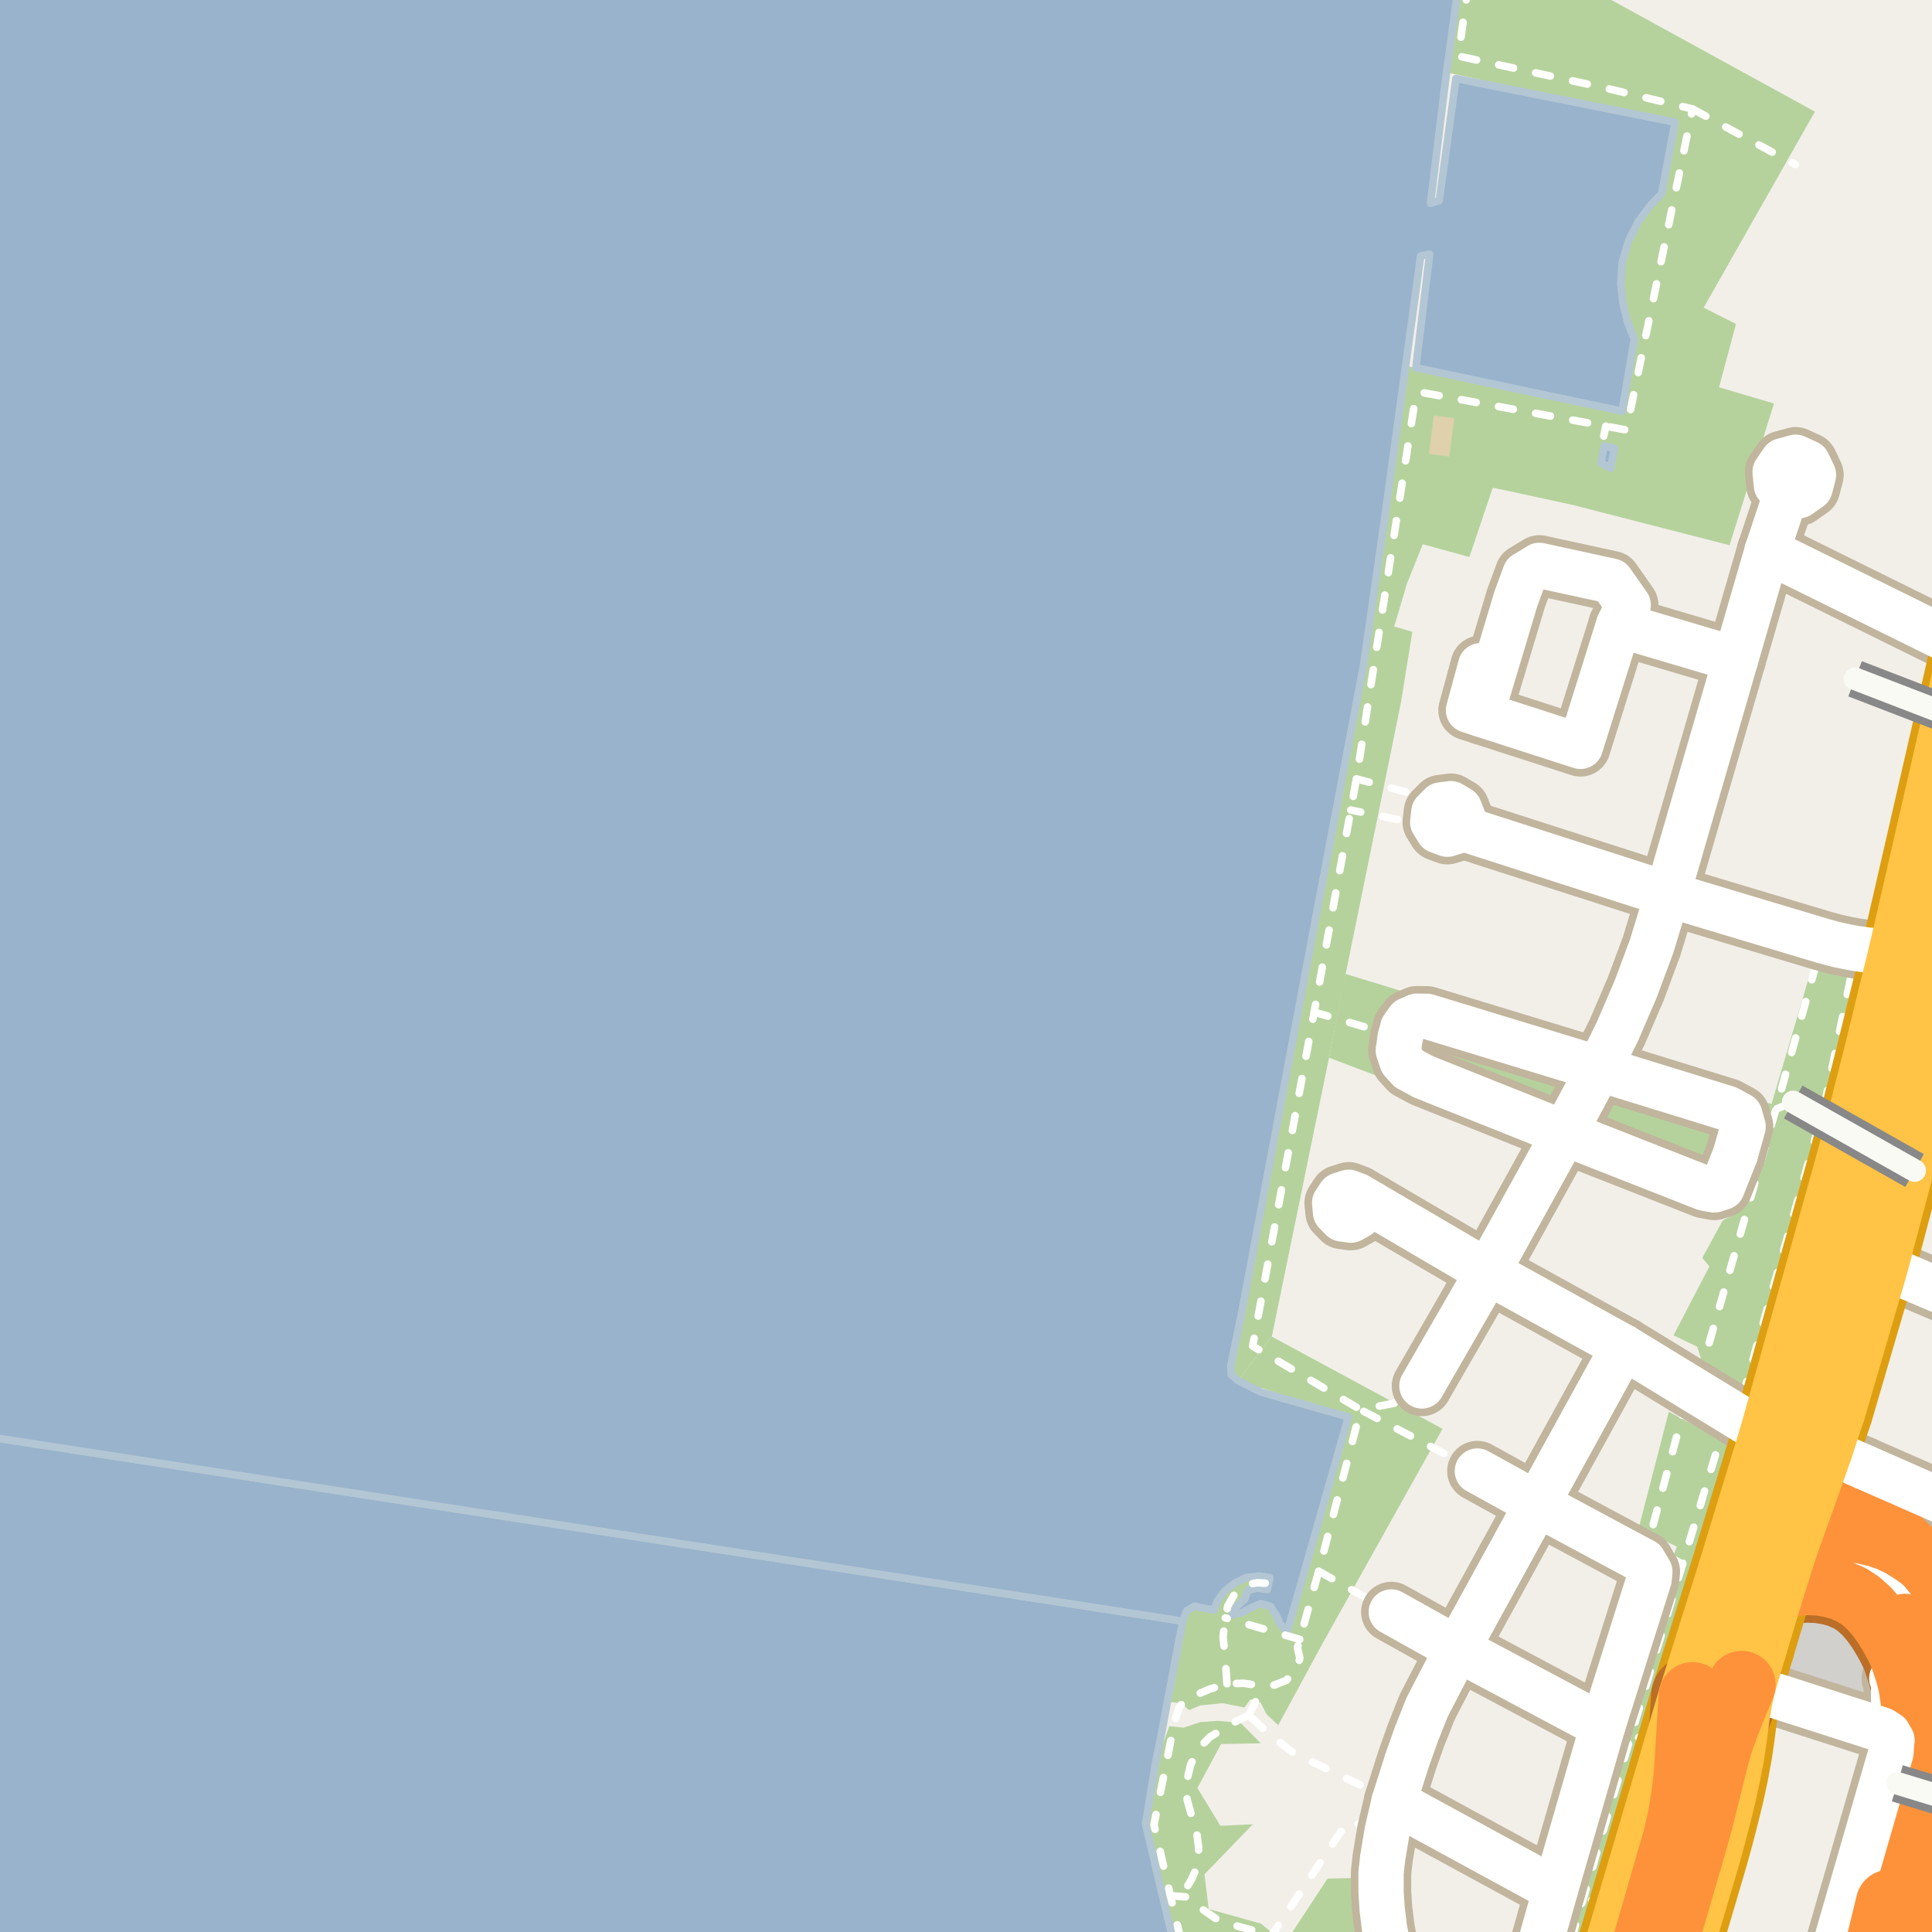 <?xml version="1.0" encoding="UTF-8"?>
<svg xmlns="http://www.w3.org/2000/svg" xmlns:xlink="http://www.w3.org/1999/xlink" width="256pt" height="256pt" viewBox="0 0 256 256" version="1.1">
<g id="surface2">
<rect x="0" y="0" width="256" height="256" style="fill:rgb(60%,70.196%,80%);fill-opacity:1;stroke:none;"/>
<path style=" stroke:none;fill-rule:evenodd;fill:rgb(94.902%,93.725%,91.373%);fill-opacity:1;" d="M 156.93 213.965 L 157.234 213.422 L 157.695 213.004 L 158.305 212.836 L 158.91 212.844 L 160.867 213.344 L 161.285 212.145 L 161.758 211.355 L 162.301 210.797 L 162.953 210.199 L 163.668 209.727 L 164.309 209.34 L 165.105 209.039 L 165.945 208.891 L 166.824 208.832 L 168.258 209.055 L 167.93 210.629 L 167.172 210.473 L 166.598 210.426 L 165.953 210.504 L 165.32 210.707 L 165.629 211.566 L 164.93 211.914 L 164.309 212.348 L 163.812 212.906 L 163.438 213.438 L 163.281 213.988 L 164.191 214.266 L 164.629 213.641 L 165.289 213.102 L 166.047 212.91 L 167.016 212.496 L 167.902 212.441 L 168.375 212.863 L 168.82 213.379 L 169.125 214.07 L 169.469 214.652 L 169.629 215.238 L 169.492 215.883 L 170.562 216.207 L 178.668 187.762 L 167.027 184.445 L 167.168 183.91 L 164.02 182.93 L 163.473 182.609 L 163.145 182.145 L 163.043 181.582 L 163.094 180.938 L 164.465 174.285 L 173.621 125.445 L 175.465 115.703 L 177.207 106.512 L 180.688 88.074 L 183.344 69.586 L 186.25 48.492 L 188.25 33.891 L 188.551 33.492 L 189.027 33.395 L 189.441 33.68 L 189.562 34.059 L 187.605 48.723 L 201.316 51.621 L 214.93 54.477 L 216.555 44.914 L 216.148 44.508 L 215.645 42.648 L 215.051 40.211 L 214.77 37.66 L 214.93 34.844 L 215.746 32.023 L 217.043 29.41 L 218.605 27.305 L 220.184 25.633 L 221.945 16.195 L 192.922 10.406 L 190.707 26.574 L 190.426 26.988 L 189.945 27.07 L 189.547 26.934 L 189.305 26.398 L 191.598 10.188 L 191.617 9.57 L 193.531 -4 L 259 -4 L 259 259 L 155.918 259 L 154.766 254.281 L 152.594 245.098 L 151.793 241.664 L 153.059 233.918 L 154.113 228.645 L 154.684 225.484 L 156.715 214.805 Z M 156.93 213.965 "/>
<path style=" stroke:none;fill-rule:evenodd;fill:rgb(94.902%,93.725%,91.373%);fill-opacity:1;" d="M 259 -4 L -4 -4 L -4 259 L -4 -4 Z M 259 -4 "/>
<path style=" stroke:none;fill-rule:evenodd;fill:rgb(70.98%,82.353%,61.176%);fill-opacity:1;" d="M 163.145 182.145 L 164.023 182.93 L 168.523 177.109 L 176.105 140.152 L 178.172 129.723 L 185.633 93.098 L 187.141 83.719 L 185.941 83.363 L 184.73 83.016 L 185.309 81.117 L 185.871 79.219 L 186.43 77.324 L 188.523 72.113 L 194.699 73.805 L 197.793 64.641 L 199.699 65.016 L 208.441 66.922 L 229.172 72.242 L 229.887 69.965 L 235.062 53.473 L 227.785 51.312 L 230.027 42.926 L 225.746 40.766 L 236.828 21.242 L 240.484 14.793 L 211.152 -1.297 L 206.242 -4 L 193.527 -4 L 191.617 9.57 L 221.949 16.195 L 220.184 25.633 L 218.605 27.305 L 217.043 29.41 L 215.746 32.023 L 214.93 34.844 L 214.77 37.66 L 215.051 40.211 L 215.648 42.648 L 216.148 44.508 L 214.93 54.477 L 201.32 51.621 L 187.605 48.723 L 186.25 48.492 L 183.348 69.586 L 180.688 88.074 L 177.207 106.512 L 175.465 115.703 L 173.621 125.445 L 164.465 174.285 L 163.094 180.938 L 163.043 181.582 Z M 163.145 182.145 "/>
<path style=" stroke:none;fill-rule:evenodd;fill:rgb(70.98%,82.353%,61.176%);fill-opacity:1;" d="M 152.594 245.098 L 154.766 254.281 L 156.16 260 L 181.902 260 L 181.039 255.52 L 181.086 248.816 L 175.906 248.922 L 170.262 257.512 L 167.082 254.891 L 160.16 252.957 L 159.598 248.359 L 166 241.727 L 161.715 241.926 L 158.66 236.93 L 161.801 231.094 L 167.066 230.996 L 164.383 228.293 L 161.332 228.02 L 159.043 228.188 L 156.836 228.922 L 154.938 228.723 L 153.059 233.918 L 151.793 241.664 Z M 152.594 245.098 "/>
<path style=" stroke:none;fill-rule:evenodd;fill:rgb(70.98%,82.353%,61.176%);fill-opacity:1;" d="M 176.105 140.152 L 230.211 160.66 L 234.738 146.289 L 178.258 129.043 Z M 176.105 140.152 "/>
<path style=" stroke:none;fill-rule:evenodd;fill:rgb(70.98%,82.353%,61.176%);fill-opacity:1;" d="M 212.488 260 L 225.668 212.707 L 228.793 206.52 L 232.754 193.246 L 221.129 187.059 L 217.129 202.5 L 222.191 204.938 L 214.441 226.871 L 204.715 260 Z M 212.488 260 "/>
<path style=" stroke:none;fill-rule:evenodd;fill:rgb(70.98%,82.353%,61.176%);fill-opacity:1;" d="M 221.75 176.938 L 224.875 178.438 L 225.66 180.812 L 227.129 182 L 230.379 183.312 L 230.918 184.969 L 232.988 185.559 L 234.316 186.184 L 244.293 150.957 L 246.941 141.121 L 248.945 129.465 L 240.293 127.457 L 234.738 146.289 L 230.211 160.66 L 228.254 161.746 L 225.566 166.684 L 226.504 167.809 Z M 221.75 176.938 "/>
<path style=" stroke:none;fill-rule:evenodd;fill:rgb(70.98%,82.353%,61.176%);fill-opacity:1;" d="M 154.684 225.484 L 156.512 225.688 L 157.543 226.605 L 159.043 225.98 L 161.984 225.68 L 164.898 226.25 L 165.691 225.164 L 167.055 225.629 L 167.805 227.129 L 169.371 228.598 L 175.266 217.73 L 191.137 189.324 L 168.523 177.109 L 164.023 182.93 L 167.168 183.91 L 178.668 187.762 L 170.562 216.207 L 169.492 215.883 L 169.469 214.652 L 168.82 213.379 L 167.902 212.441 L 166.625 212.688 L 165.289 213.105 L 164.191 214.266 L 163.438 213.438 L 164.309 212.348 L 165.629 211.566 L 165.953 210.504 L 167.172 210.473 L 168.258 209.055 L 166.824 208.832 L 165.109 209.039 L 163.668 209.727 L 162.301 210.797 L 161.285 212.145 L 160.867 213.344 L 158.91 212.844 L 157.695 213.004 L 156.93 213.965 L 156.715 214.805 Z M 154.684 225.484 "/>
<path style=" stroke:none;fill-rule:evenodd;fill:rgb(81.961%,81.569%,80.392%);fill-opacity:1;" d="M 236.051 222.051 L 246.656 225.41 L 249.023 226.16 L 249.531 224.543 L 250.891 220.258 L 253.387 211.707 L 256.125 202.66 L 257.645 197.629 L 250.789 194.441 L 247.559 192.938 L 241.926 212.203 L 240.516 212.172 L 239.254 212.629 L 237.789 216.559 Z M 236.051 222.051 "/>
<path style="fill:none;stroke-width:1;stroke-linecap:round;stroke-linejoin:round;stroke:rgb(81.961%,81.961%,81.961%);stroke-opacity:1;stroke-miterlimit:10;" d="M 236.051 222.051 L 246.656 225.41 L 249.023 226.16 L 249.531 224.543 L 250.891 220.258 L 253.387 211.707 L 256.125 202.66 L 257.645 197.629 L 250.789 194.441 L 247.559 192.938 L 241.926 212.203 L 240.516 212.172 L 239.254 212.629 L 237.789 216.559 L 236.051 222.051 "/>
<path style=" stroke:none;fill-rule:evenodd;fill:rgb(87.059%,81.961%,67.059%);fill-opacity:1;" d="M 189.328 60.145 L 192.039 60.496 L 192.695 55.41 L 189.988 55.059 Z M 189.328 60.145 "/>
<path style=" stroke:none;fill-rule:evenodd;fill:rgb(60%,70.196%,80%);fill-opacity:1;" d="M -4 259 L 155.918 259 L 154.766 254.281 L 152.594 245.098 L 151.793 241.664 L 153.059 233.918 L 154.113 228.645 L 154.684 225.484 L 156.715 214.805 L -4 190 Z M -4 259 "/>
<path style="fill:none;stroke-width:1;stroke-linecap:round;stroke-linejoin:round;stroke:rgb(70.196%,77.647%,83.137%);stroke-opacity:1;stroke-miterlimit:10;" d="M -4 259 L 155.918 259 L 154.766 254.281 L 152.594 245.098 L 151.793 241.664 L 153.059 233.918 L 154.113 228.645 L 154.684 225.484 L 156.715 214.805 L -4 190 L -4 259 "/>
<path style=" stroke:none;fill-rule:evenodd;fill:rgb(60%,70.196%,80%);fill-opacity:1;" d="M -4 -4 L -4 190 L 156.715 214.805 L 157.234 213.422 L 158.305 212.836 L 160.867 213.344 L 161.285 212.145 L 162.301 210.797 L 163.668 209.727 L 165.109 209.039 L 166.824 208.832 L 168.258 209.055 L 167.93 210.629 L 166.598 210.426 L 165.32 210.711 L 164.93 211.914 L 163.812 212.906 L 163.281 213.988 L 164.629 213.641 L 166.047 212.91 L 167.016 212.496 L 168.375 212.863 L 169.125 214.07 L 169.629 215.238 L 170.562 216.207 L 178.668 187.762 L 167.027 184.445 L 164.023 182.93 L 163.145 182.145 L 163.094 180.938 L 164.465 174.285 L 173.621 125.445 L 175.465 115.703 L 177.207 106.512 L 180.688 88.074 L 183.348 69.586 L 186.25 48.492 L 188.25 33.891 L 189.441 33.68 L 187.605 48.723 L 201.32 51.621 L 214.93 54.477 L 216.555 44.914 L 215.648 42.648 L 215.051 40.211 L 214.77 37.66 L 214.93 34.844 L 215.746 32.023 L 217.043 29.41 L 218.605 27.305 L 220.184 25.633 L 221.949 16.195 L 192.922 10.406 L 190.707 26.574 L 189.547 26.934 L 191.598 10.188 L 193.531 -4 L 259 -4 Z M -4 -4 "/>
<path style="fill:none;stroke-width:1;stroke-linecap:round;stroke-linejoin:round;stroke:rgb(70.196%,77.647%,83.137%);stroke-opacity:1;stroke-miterlimit:10;" d="M -4 -4 L -4 190 L 156.715 214.805 L 157.234 213.422 L 158.305 212.836 L 160.867 213.344 L 161.285 212.145 L 162.301 210.797 L 163.668 209.727 L 165.109 209.039 L 166.824 208.832 L 168.258 209.055 L 167.93 210.629 L 166.598 210.426 L 165.32 210.711 L 164.93 211.914 L 163.812 212.906 L 163.281 213.988 L 164.629 213.641 L 166.047 212.91 L 167.016 212.496 L 168.375 212.863 L 169.125 214.07 L 169.629 215.238 L 170.562 216.207 L 178.668 187.762 L 167.027 184.445 L 164.023 182.93 L 163.145 182.145 L 163.094 180.938 L 164.465 174.285 L 173.621 125.445 L 175.465 115.703 L 177.207 106.512 L 180.688 88.074 L 183.348 69.586 L 186.25 48.492 L 188.25 33.891 L 189.441 33.68 L 187.605 48.723 L 201.32 51.621 L 214.93 54.477 L 216.555 44.914 L 215.648 42.648 L 215.051 40.211 L 214.77 37.66 L 214.93 34.844 L 215.746 32.023 L 217.043 29.41 L 218.605 27.305 L 220.184 25.633 L 221.949 16.195 L 192.922 10.406 L 190.707 26.574 L 189.547 26.934 L 191.598 10.188 L 193.531 -4 L 259 -4 L -4 -4 "/>
<path style=" stroke:none;fill-rule:evenodd;fill:rgb(60%,70.196%,80%);fill-opacity:1;" d="M 212.137 61.32 L 213.422 62.027 L 213.918 59.41 L 212.57 59.117 Z M 212.137 61.32 "/>
<path style="fill:none;stroke-width:1;stroke-linecap:round;stroke-linejoin:round;stroke:rgb(70.196%,77.647%,83.137%);stroke-opacity:1;stroke-miterlimit:10;" d="M 212.137 61.32 L 213.422 62.027 L 213.918 59.41 L 212.57 59.117 L 212.137 61.32 "/>
<path style="fill:none;stroke-width:6;stroke-linecap:round;stroke-linejoin:round;stroke:rgb(60%,70.196%,80%);stroke-opacity:1;stroke-miterlimit:10;" d="M 25.66 -7 L -7 192.82 "/>
<path style="fill:none;stroke-width:8;stroke-linecap:round;stroke-linejoin:round;stroke:rgb(99.216%,57.255%,22.745%);stroke-opacity:0.4;stroke-miterlimit:10;" d="M 243.055 173.996 L 239.375 186.156 L 238.902 188.125 L 238.52 190.254 L 238.312 192.297 L 238.262 194.219 L 238.352 196.156 L 238.617 198.152 L 239.109 200.227 L 239.734 201.891 L 240.871 203.84 L 242.121 205.309 L 243.652 206.805 L 247.562 209.824 L 248.957 210.926 L 250.176 212.078 L 251.402 213.578 L 252.449 215.18 "/>
<path style="fill:none;stroke-width:1;stroke-linecap:round;stroke-linejoin:round;stroke:rgb(100%,100%,100%);stroke-opacity:1;stroke-dasharray:2,3;stroke-miterlimit:10;" d="M 251.75 230.703 L 250.684 230.582 "/>
<path style="fill:none;stroke-width:1;stroke-linecap:round;stroke-linejoin:round;stroke:rgb(100%,100%,100%);stroke-opacity:1;stroke-dasharray:2,3;stroke-miterlimit:10;" d="M 212.508 57.785 L 212.777 56.473 "/>
<path style="fill:none;stroke-width:1;stroke-linecap:round;stroke-linejoin:round;stroke:rgb(100%,100%,100%);stroke-opacity:1;stroke-dasharray:2,3;stroke-miterlimit:10;" d="M 249.551 235.699 L 250.938 236.148 L 251.41 236.301 "/>
<path style="fill:none;stroke-width:1;stroke-linecap:round;stroke-linejoin:round;stroke:rgb(100%,100%,100%);stroke-opacity:1;stroke-dasharray:2,3;stroke-miterlimit:10;" d="M 165.465 227.277 L 167.395 223.402 "/>
<path style="fill:none;stroke-width:1;stroke-linecap:round;stroke-linejoin:round;stroke:rgb(100%,100%,100%);stroke-opacity:1;stroke-dasharray:2,3;stroke-miterlimit:10;" d="M 228.148 189.98 L 229.844 187.469 L 230.918 184.969 "/>
<path style="fill:none;stroke-width:1;stroke-linecap:round;stroke-linejoin:round;stroke:rgb(100%,100%,100%);stroke-opacity:1;stroke-dasharray:2,3;stroke-miterlimit:10;" d="M 212.367 228.727 L 216.129 229.926 L 219.289 230.875 "/>
<path style="fill:none;stroke-width:1;stroke-linecap:round;stroke-linejoin:round;stroke:rgb(100%,100%,100%);stroke-opacity:1;stroke-dasharray:2,3;stroke-miterlimit:10;" d="M 230.543 147.758 L 235.316 146.973 L 237.609 146.02 "/>
<path style="fill:none;stroke-width:1;stroke-linecap:round;stroke-linejoin:round;stroke:rgb(100%,100%,100%);stroke-opacity:1;stroke-dasharray:2,3;stroke-miterlimit:10;" d="M 206.105 250.398 L 209.82 251.492 L 213.176 252.398 "/>
<path style="fill:none;stroke-width:1;stroke-linecap:round;stroke-linejoin:round;stroke:rgb(100%,100%,100%);stroke-opacity:1;stroke-dasharray:2,3;stroke-miterlimit:10;" d="M 172.223 217.223 L 162.359 214.383 "/>
<path style="fill:none;stroke-width:1;stroke-linecap:round;stroke-linejoin:round;stroke:rgb(100%,100%,100%);stroke-opacity:1;stroke-dasharray:2,3;stroke-miterlimit:10;" d="M 174.73 208.195 L 183.504 213.117 L 184.352 213.594 "/>
<path style="fill:none;stroke-width:1;stroke-linecap:round;stroke-linejoin:round;stroke:rgb(100%,100%,100%);stroke-opacity:1;stroke-dasharray:2,3;stroke-miterlimit:10;" d="M 190.102 109.578 L 178.984 107.336 "/>
<path style="fill:none;stroke-width:1;stroke-linecap:round;stroke-linejoin:round;stroke:rgb(100%,100%,100%);stroke-opacity:1;stroke-dasharray:2,3;stroke-miterlimit:10;" d="M 190.934 106.66 L 188.359 105.488 L 179.73 103.199 "/>
<path style="fill:none;stroke-width:1;stroke-linecap:round;stroke-linejoin:round;stroke:rgb(100%,100%,100%);stroke-opacity:1;stroke-dasharray:2,3;stroke-miterlimit:10;" d="M 185.543 137.449 L 174.133 134.113 "/>
<path style="fill:none;stroke-width:1;stroke-linecap:round;stroke-linejoin:round;stroke:rgb(100%,100%,100%);stroke-opacity:1;stroke-dasharray:2,3;stroke-miterlimit:10;" d="M 237.949 212.469 L 234.754 222.34 L 234.113 224.32 "/>
<path style="fill:none;stroke-width:1;stroke-linecap:round;stroke-linejoin:round;stroke:rgb(100%,100%,100%);stroke-opacity:1;stroke-dasharray:2,3;stroke-miterlimit:10;" d="M 187.059 242.867 L 183.809 242.617 L 181.199 241.996 L 182.008 237.375 L 182.414 235.145 "/>
<path style="fill:none;stroke-width:1;stroke-linecap:round;stroke-linejoin:round;stroke:rgb(100%,100%,100%);stroke-opacity:1;stroke-dasharray:2,3;stroke-miterlimit:10;" d="M 224.273 14.441 L 236.828 21.242 L 237.898 21.789 "/>
<path style="fill:none;stroke-width:1;stroke-linecap:round;stroke-linejoin:round;stroke:rgb(100%,100%,100%);stroke-opacity:1;stroke-dasharray:2,3;stroke-miterlimit:10;" d="M 162.578 223.102 L 162.336 219.508 L 162.062 216.891 L 162.359 214.383 L 162.688 212.793 L 163.555 211.293 L 164.41 210.484 L 165.582 209.914 L 166.582 209.719 L 167.656 209.781 "/>
<path style="fill:none;stroke-width:1;stroke-linecap:round;stroke-linejoin:round;stroke:rgb(100%,100%,100%);stroke-opacity:1;stroke-dasharray:2,3;stroke-miterlimit:10;" d="M 234.754 222.34 L 250.91 227.105 L 251.391 227.246 "/>
<path style="fill:none;stroke-width:1;stroke-linecap:round;stroke-linejoin:round;stroke:rgb(100%,100%,100%);stroke-opacity:1;stroke-dasharray:2,3;stroke-miterlimit:10;" d="M 194.707 221.566 L 190.293 230.809 L 188.375 236.391 L 187.922 237.715 L 187.426 240.227 "/>
<path style="fill:none;stroke-width:1;stroke-linecap:round;stroke-linejoin:round;stroke:rgb(100%,100%,100%);stroke-opacity:1;stroke-dasharray:2,3;stroke-miterlimit:10;" d="M 217.773 206.855 L 218.363 204.637 L 222.992 187.23 "/>
<path style="fill:none;stroke-width:1;stroke-linecap:round;stroke-linejoin:round;stroke:rgb(100%,100%,100%);stroke-opacity:1;stroke-dasharray:2,3;stroke-miterlimit:10;" d="M 222.941 207.289 L 218.363 204.637 L 206.82 198.789 L 204.559 197.641 "/>
<path style="fill:none;stroke-width:1;stroke-linecap:round;stroke-linejoin:round;stroke:rgb(100%,100%,100%);stroke-opacity:1;stroke-dasharray:2,3;stroke-miterlimit:10;" d="M 184.723 238.684 L 182.008 237.375 L 171.371 232.246 L 168.672 230.184 L 165.465 227.277 "/>
<path style="fill:none;stroke-width:1;stroke-linecap:round;stroke-linejoin:round;stroke:rgb(100%,100%,100%);stroke-opacity:1;stroke-dasharray:2,3;stroke-miterlimit:10;" d="M 222.992 187.23 L 228.148 189.98 L 231.352 191.484 L 234.012 193.355 L 239.117 197.309 L 243.609 200.785 "/>
<path style="fill:none;stroke-width:1;stroke-linecap:round;stroke-linejoin:round;stroke:rgb(100%,100%,100%);stroke-opacity:1;stroke-dasharray:2,3;stroke-miterlimit:10;" d="M 195.758 194.918 L 180.289 186.793 L 184.93 185.898 L 188.414 183.648 "/>
<path style="fill:none;stroke-width:1;stroke-linecap:round;stroke-linejoin:round;stroke:rgb(100%,100%,100%);stroke-opacity:1;stroke-dasharray:2,3;stroke-miterlimit:10;" d="M 168.27 256.801 L 178.574 241.344 L 181.199 241.996 L 180.355 247.781 "/>
<path style="fill:none;stroke-width:1;stroke-linecap:round;stroke-linejoin:round;stroke:rgb(100%,100%,100%);stroke-opacity:1;stroke-dasharray:2,3;stroke-miterlimit:10;" d="M 165.465 227.277 L 163.527 228.219 L 160.324 230.156 L 159.234 231.273 L 158.52 232.211 L 157.754 233.863 L 157.316 235.723 L 157.184 237.203 L 157.312 238.535 L 157.953 240.781 L 158.582 242.879 L 158.832 244.891 L 158.715 246.871 L 158.348 247.973 L 157.898 249.016 L 157.336 249.945 L 155.086 251.191 "/>
<path style="fill:none;stroke-width:1;stroke-linecap:round;stroke-linejoin:round;stroke:rgb(100%,100%,100%);stroke-opacity:1;stroke-dasharray:2,3;stroke-miterlimit:10;" d="M 155.086 251.191 L 157.43 251.375 L 159.34 253.004 L 161.121 254.23 L 163.219 255.02 L 166.359 255.875 L 167.875 256.5 L 168.531 257 "/>
<path style="fill:none;stroke-width:1;stroke-linecap:round;stroke-linejoin:round;stroke:rgb(100%,100%,100%);stroke-opacity:1;stroke-dasharray:2,3;stroke-miterlimit:10;" d="M 188.375 236.391 L 185.621 235.859 L 182.414 235.145 L 189.891 219.277 L 182.73 214.621 L 183.504 213.117 "/>
<path style="fill:none;stroke-width:1;stroke-linecap:round;stroke-linejoin:round;stroke:rgb(100%,100%,100%);stroke-opacity:1;stroke-dasharray:2,3;stroke-miterlimit:10;" d="M 247.949 168.945 L 257 172.535 "/>
<path style="fill:none;stroke-width:1;stroke-linecap:round;stroke-linejoin:round;stroke:rgb(100%,100%,100%);stroke-opacity:1;stroke-dasharray:2,3;stroke-miterlimit:10;" d="M 202.82 257 L 204.355 251.875 L 187.133 242.32 "/>
<path style="fill:none;stroke-width:1;stroke-linecap:round;stroke-linejoin:round;stroke:rgb(100%,100%,100%);stroke-opacity:1;stroke-dasharray:2,3;stroke-miterlimit:10;" d="M 210.57 230.414 L 194.707 221.566 L 195.215 219.598 L 204.98 202.094 L 205.883 200.473 L 206.82 198.789 "/>
<path style="fill:none;stroke-width:1;stroke-linecap:round;stroke-linejoin:round;stroke:rgb(100%,100%,100%);stroke-opacity:1;stroke-dasharray:2,3;stroke-miterlimit:10;" d="M 246.98 257 L 248.527 249.137 L 251.605 237.453 L 251.969 234.812 L 252.766 228.578 L 252.574 225.016 L 251.355 220.418 L 251.812 219.77 "/>
<path style="fill:none;stroke-width:1;stroke-linecap:round;stroke-linejoin:round;stroke:rgb(100%,100%,100%);stroke-opacity:1;stroke-dasharray:2,3;stroke-miterlimit:10;" d="M 251.391 227.246 L 251.793 230.402 L 250.938 236.148 L 245.242 257 "/>
<path style="fill:none;stroke-width:1;stroke-linecap:round;stroke-linejoin:round;stroke:rgb(100%,100%,100%);stroke-opacity:1;stroke-dasharray:2,3;stroke-miterlimit:10;" d="M 230.918 184.969 L 241.66 146.812 L 246.023 125.691 "/>
<path style="fill:none;stroke-width:1;stroke-linecap:round;stroke-linejoin:round;stroke:rgb(100%,100%,100%);stroke-opacity:1;stroke-dasharray:2,3;stroke-miterlimit:10;" d="M 234.113 224.32 L 229.793 239.656 L 224.625 257 "/>
<path style="fill:none;stroke-width:1;stroke-linecap:round;stroke-linejoin:round;stroke:rgb(100%,100%,100%);stroke-opacity:1;stroke-dasharray:2,3;stroke-miterlimit:10;" d="M 222.992 187.23 L 224.703 184.332 L 225.66 180.812 L 235.316 146.973 L 241.508 124.664 "/>
<path style="fill:none;stroke-width:1;stroke-linecap:round;stroke-linejoin:round;stroke:rgb(100%,100%,100%);stroke-opacity:1;stroke-dasharray:2,3;stroke-miterlimit:10;" d="M 252.301 257 L 252.777 255.574 L 257 243.695 M 257 214.27 L 254.371 210.324 L 251.16 208.441 L 246.535 206.785 L 240.941 205.535 L 238.816 205.535 "/>
<path style="fill:none;stroke-width:1;stroke-linecap:round;stroke-linejoin:round;stroke:rgb(100%,100%,100%);stroke-opacity:1;stroke-dasharray:2,3;stroke-miterlimit:10;" d="M 202.773 200.883 L 204.98 202.094 L 216.668 208.5 L 211.25 228.137 L 210.57 230.414 L 205.293 247.75 L 187.922 237.715 "/>
<path style="fill:none;stroke-width:1;stroke-linecap:round;stroke-linejoin:round;stroke:rgb(100%,100%,100%);stroke-opacity:1;stroke-dasharray:2,3;stroke-miterlimit:10;" d="M 187.426 240.227 L 187.133 242.32 L 186.988 243.383 L 186.465 247.766 L 186.344 250.523 L 186.344 251.961 L 186.418 253.828 L 186.793 256.152 L 187.07 257 "/>
<path style="fill:none;stroke-width:1;stroke-linecap:round;stroke-linejoin:round;stroke:rgb(100%,100%,100%);stroke-opacity:1;stroke-dasharray:2,3;stroke-miterlimit:10;" d="M 208.199 257 L 209.82 251.492 L 216.129 229.926 L 222.941 207.289 L 228.148 189.98 "/>
<path style="fill:none;stroke-width:1;stroke-linecap:round;stroke-linejoin:round;stroke:rgb(100%,100%,100%);stroke-opacity:1;stroke-dasharray:2,3;stroke-miterlimit:10;" d="M 194.555 -2 L 193.238 7.43 L 212.668 11.648 L 224.273 14.441 L 215.504 56.977 L 212.777 56.473 L 187.672 51.871 "/>
<path style="fill:none;stroke-width:1;stroke-linecap:round;stroke-linejoin:round;stroke:rgb(100%,100%,100%);stroke-opacity:1;stroke-dasharray:2,3;stroke-miterlimit:10;" d="M 156.457 257 L 155.086 251.191 L 152.91 241.781 L 155.629 228.188 L 156.191 226.305 L 156.824 225.449 L 157.859 224.863 L 160.25 223.828 L 162.578 223.102 L 164.809 223.047 L 166.188 223.242 L 167.395 223.402 L 168.879 223.273 L 170.434 222.656 L 171.82 221.133 L 172.238 219.703 L 171.914 218.32 L 172.223 217.223 L 172.789 215.223 L 174.73 208.195 L 180.289 186.793 L 165.984 178.363 L 174.133 134.113 L 178.984 107.336 L 179.73 103.199 L 187.672 51.871 "/>
<path style="fill:none;stroke-width:8;stroke-linecap:round;stroke-linejoin:round;stroke:rgb(75.686%,70.98%,61.569%);stroke-opacity:1;stroke-miterlimit:10;" d="M 243.02 207.031 L 235.879 206.512 "/>
<path style="fill:none;stroke-width:8;stroke-linecap:round;stroke-linejoin:round;stroke:rgb(75.686%,70.98%,61.569%);stroke-opacity:1;stroke-miterlimit:10;" d="M 250.227 229.758 L 250.91 227.105 L 250.918 222.91 L 250.668 222.395 "/>
<path style="fill:none;stroke-width:8;stroke-linecap:round;stroke-linejoin:round;stroke:rgb(75.686%,70.98%,61.569%);stroke-opacity:1;stroke-miterlimit:10;" d="M 236.641 65.52 L 234.156 72.984 "/>
<path style="fill:none;stroke-width:8;stroke-linecap:round;stroke-linejoin:round;stroke:rgb(75.686%,70.98%,61.569%);stroke-opacity:1;stroke-miterlimit:10;" d="M 253.613 211.816 L 250.395 209.535 L 246.109 207.879 L 243.02 207.031 "/>
<path style="fill:none;stroke-width:8;stroke-linecap:round;stroke-linejoin:round;stroke:rgb(75.686%,70.98%,61.569%);stroke-opacity:1;stroke-miterlimit:10;" d="M 236.641 65.52 L 235.379 64.281 L 235.211 62.516 L 236.219 61.055 L 237.922 60.586 L 239.535 61.32 L 240.297 62.922 L 239.852 64.637 L 238.406 65.664 L 236.641 65.52 "/>
<path style="fill:none;stroke-width:8;stroke-linecap:round;stroke-linejoin:round;stroke:rgb(75.686%,70.98%,61.569%);stroke-opacity:1;stroke-miterlimit:10;" d="M 214.484 82.777 L 215.75 80.18 L 213.516 76.992 L 203.969 74.914 L 202.062 76.07 L 200.863 79.336 L 196.27 94.656 "/>
<path style="fill:none;stroke-width:8;stroke-linecap:round;stroke-linejoin:round;stroke:rgb(75.686%,70.98%,61.569%);stroke-opacity:1;stroke-miterlimit:10;" d="M 248.918 258.285 L 253.324 249.812 L 257.09 239.699 L 257.957 237.125 L 258.832 233.598 L 259.332 229.562 L 259.047 224.754 L 257.801 219.191 L 255.645 214.316 L 253.613 211.816 "/>
<path style="fill:none;stroke-width:8;stroke-linecap:round;stroke-linejoin:round;stroke:rgb(75.686%,70.98%,61.569%);stroke-opacity:1;stroke-miterlimit:10;" d="M 196.191 88.211 L 194.586 94.109 L 196.27 94.656 L 209.422 98.898 L 214.484 82.777 L 229.984 87.367 "/>
<path style="fill:none;stroke-width:10;stroke-linecap:round;stroke-linejoin:round;stroke:rgb(72.941%,43.137%,15.294%);stroke-opacity:1;stroke-miterlimit:10;" d="M 244.617 202.918 L 242.672 202.812 L 241.031 202.832 L 239.52 203.051 L 238.094 203.414 L 236.75 203.887 "/>
<path style="fill:none;stroke-width:10;stroke-linecap:round;stroke-linejoin:round;stroke:rgb(72.941%,43.137%,15.294%);stroke-opacity:1;stroke-miterlimit:10;" d="M 234.246 211.691 L 235.469 211 L 236.582 210.496 L 237.773 210.148 L 239.262 210 L 240.988 210.074 L 242.484 210.301 "/>
<path style="fill:none;stroke-width:10;stroke-linecap:round;stroke-linejoin:round;stroke:rgb(72.941%,43.137%,15.294%);stroke-opacity:1;stroke-miterlimit:10;" d="M 236.75 203.887 L 235.246 204.605 L 233.719 205.355 L 232.223 206.234 L 231.137 206.922 L 230.156 207.672 L 229.414 208.402 "/>
<path style="fill:none;stroke-width:10;stroke-linecap:round;stroke-linejoin:round;stroke:rgb(72.941%,43.137%,15.294%);stroke-opacity:1;stroke-miterlimit:10;" d="M 245.852 198.723 L 243.973 197.375 L 243.055 196.73 L 242.172 195.895 L 241.434 194.926 L 241.098 193.859 L 241.062 191.781 "/>
<path style="fill:none;stroke-width:10;stroke-linecap:round;stroke-linejoin:round;stroke:rgb(72.941%,43.137%,15.294%);stroke-opacity:1;stroke-miterlimit:10;" d="M 254.848 206.977 L 253.246 205.84 L 251.824 204.949 L 250.281 204.207 L 248.641 203.645 L 246.785 203.211 L 244.617 202.918 "/>
<path style="fill:none;stroke-width:10;stroke-linecap:round;stroke-linejoin:round;stroke:rgb(72.941%,43.137%,15.294%);stroke-opacity:1;stroke-miterlimit:10;" d="M 254.848 206.977 L 253.32 205.363 L 251.715 203.75 L 249.816 201.988 L 247.949 200.383 L 245.852 198.723 "/>
<path style="fill:none;stroke-width:10;stroke-linecap:round;stroke-linejoin:round;stroke:rgb(72.941%,43.137%,15.294%);stroke-opacity:1;stroke-miterlimit:10;" d="M 242.484 210.301 L 243.98 210.738 L 245.418 211.371 L 246.625 212.176 L 247.738 213.191 L 248.73 214.355 L 249.578 215.539 L 250.367 216.828 L 251.352 218.629 "/>
<path style="fill:none;stroke-width:10;stroke-linecap:round;stroke-linejoin:round;stroke:rgb(72.941%,43.137%,15.294%);stroke-opacity:1;stroke-miterlimit:10;" d="M 251.352 218.629 L 251.812 219.77 L 252.496 221.832 L 252.867 223.242 L 253.133 224.941 L 253.352 226.922 L 253.457 229.289 L 253.484 231.566 L 253.43 233.43 L 253.336 235.188 L 253.109 237.094 L 252.855 238.98 L 252.527 240.75 L 251.547 245.305 L 251.105 247.438 L 250.805 249.332 L 250.391 252.238 "/>
<path style="fill:none;stroke-width:10;stroke-linecap:round;stroke-linejoin:round;stroke:rgb(72.941%,43.137%,15.294%);stroke-opacity:1;stroke-miterlimit:10;" d="M 261.457 240.602 L 262.004 237.945 L 262.305 235.996 L 262.645 233.16 L 262.883 230.539 L 262.965 228.684 L 262.902 226.969 L 262.758 225.383 L 262.551 223.789 L 262.277 222.203 L 261.891 220.672 L 261.504 219.227 L 260.977 217.609 L 260.402 216.133 L 259.785 214.617 L 259.031 213.047 L 258.258 211.605 L 257.434 210.23 L 256.543 208.98 L 255.656 207.918 L 254.848 206.977 "/>
<path style="fill:none;stroke-width:10;stroke-linecap:round;stroke-linejoin:round;stroke:rgb(72.941%,43.137%,15.294%);stroke-opacity:1;stroke-miterlimit:10;" d="M 252.449 215.18 L 253.336 216.793 L 254.105 218.477 L 254.738 220.129 L 255.23 221.734 L 255.633 223.555 L 255.875 225.207 L 256.043 226.895 L 256.09 228.582 L 255.988 230.328 L 255.836 231.992 L 255.535 233.809 L 253.457 243.25 L 252.934 245.191 L 252.359 246.988 L 250.391 252.238 "/>
<path style="fill:none;stroke-width:10;stroke-linecap:round;stroke-linejoin:round;stroke:rgb(72.941%,43.137%,15.294%);stroke-opacity:1;stroke-miterlimit:10;" d="M 252.113 126.184 L 250.547 144.73 L 250.148 147.91 L 249.559 151.434 L 248.742 154.68 L 247.711 158.305 L 243.055 173.996 "/>
<path style="fill:none;stroke-width:8;stroke-linecap:round;stroke-linejoin:round;stroke:rgb(75.686%,70.98%,61.569%);stroke-opacity:1;stroke-miterlimit:10;" d="M 252.113 126.184 L 250.004 126.117 L 247.957 125.957 "/>
<path style="fill:none;stroke-width:8;stroke-linecap:round;stroke-linejoin:round;stroke:rgb(75.686%,70.98%,61.569%);stroke-opacity:1;stroke-miterlimit:10;" d="M 246.98 194.379 L 241.062 191.781 "/>
<path style="fill:none;stroke-width:8;stroke-linecap:round;stroke-linejoin:round;stroke:rgb(75.686%,70.98%,61.569%);stroke-opacity:1;stroke-miterlimit:10;" d="M 259.309 126.434 L 252.113 126.184 "/>
<path style="fill:none;stroke-width:8;stroke-linecap:round;stroke-linejoin:round;stroke:rgb(75.686%,70.98%,61.569%);stroke-opacity:1;stroke-miterlimit:10;" d="M 203.656 199.281 L 195.758 194.918 "/>
<path style="fill:none;stroke-width:8;stroke-linecap:round;stroke-linejoin:round;stroke:rgb(75.686%,70.98%,61.569%);stroke-opacity:1;stroke-miterlimit:10;" d="M 193.113 218.48 L 184.352 213.594 "/>
<path style="fill:none;stroke-width:8;stroke-linecap:round;stroke-linejoin:round;stroke:rgb(75.686%,70.98%,61.569%);stroke-opacity:1;stroke-miterlimit:10;" d="M 181.812 159.566 L 180.023 161.102 L 178.996 161.676 L 177.832 161.516 L 176.965 160.629 L 176.844 159.395 L 177.523 158.359 L 178.707 157.98 L 179.863 158.43 "/>
<path style="fill:none;stroke-width:8;stroke-linecap:round;stroke-linejoin:round;stroke:rgb(75.686%,70.98%,61.569%);stroke-opacity:1;stroke-miterlimit:10;" d="M 193.035 110.152 L 191.777 110.539 L 190.543 110.078 L 189.844 108.949 L 189.992 107.613 L 190.934 106.66 L 192.25 106.492 L 193.395 107.168 L 193.879 108.406 L 193.508 109.676 L 193.035 110.152 "/>
<path style="fill:none;stroke-width:8;stroke-linecap:round;stroke-linejoin:round;stroke:rgb(75.686%,70.98%,61.569%);stroke-opacity:1;stroke-miterlimit:10;" d="M 260.164 200.168 L 246.98 194.379 "/>
<path style="fill:none;stroke-width:8;stroke-linecap:round;stroke-linejoin:round;stroke:rgb(75.686%,70.98%,61.569%);stroke-opacity:1;stroke-miterlimit:10;" d="M 217.773 206.855 L 205.883 200.473 L 203.656 199.281 "/>
<path style="fill:none;stroke-width:8;stroke-linecap:round;stroke-linejoin:round;stroke:rgb(75.686%,70.98%,61.569%);stroke-opacity:1;stroke-miterlimit:10;" d="M 188.414 183.648 L 197.121 168.539 "/>
<path style="fill:none;stroke-width:8;stroke-linecap:round;stroke-linejoin:round;stroke:rgb(75.686%,70.98%,61.569%);stroke-opacity:1;stroke-miterlimit:10;" d="M 197.121 168.539 L 194.344 166.91 L 181.812 159.566 L 179.863 158.43 "/>
<path style="fill:none;stroke-width:8;stroke-linecap:round;stroke-linejoin:round;stroke:rgb(75.686%,70.98%,61.569%);stroke-opacity:1;stroke-miterlimit:10;" d="M 215.109 178.469 L 200.02 170.141 L 197.121 168.539 "/>
<path style="fill:none;stroke-width:8;stroke-linecap:round;stroke-linejoin:round;stroke:rgb(75.686%,70.98%,61.569%);stroke-opacity:1;stroke-miterlimit:10;" d="M 230.785 223.254 L 234.113 224.32 L 249.379 229.215 L 250.227 229.758 L 250.684 230.582 "/>
<path style="fill:none;stroke-width:8;stroke-linecap:round;stroke-linejoin:round;stroke:rgb(75.686%,70.98%,61.569%);stroke-opacity:1;stroke-miterlimit:10;" d="M 212.367 228.727 L 211.25 228.137 L 205.594 225.121 L 195.215 219.598 L 193.113 218.48 "/>
<path style="fill:none;stroke-width:8;stroke-linecap:round;stroke-linejoin:round;stroke:rgb(75.686%,70.98%,61.569%);stroke-opacity:1;stroke-miterlimit:10;" d="M 234.93 190.402 L 232.074 188.836 L 229.844 187.469 L 224.703 184.332 L 215.109 178.469 "/>
<path style="fill:none;stroke-width:8;stroke-linecap:round;stroke-linejoin:round;stroke:rgb(75.686%,70.98%,61.569%);stroke-opacity:1;stroke-miterlimit:10;" d="M 206.105 250.398 L 187.426 240.227 L 184.723 238.684 "/>
<path style="fill:none;stroke-width:8;stroke-linecap:round;stroke-linejoin:round;stroke:rgb(75.686%,70.98%,61.569%);stroke-opacity:1;stroke-miterlimit:10;" d="M 247.957 125.957 L 246.023 125.691 L 244.762 125.461 L 243.258 125.137 L 241.508 124.664 L 220.953 118.5 "/>
<path style="fill:none;stroke-width:8;stroke-linecap:round;stroke-linejoin:round;stroke:rgb(75.686%,70.98%,61.569%);stroke-opacity:1;stroke-miterlimit:10;" d="M 220.953 118.5 L 193.508 109.676 "/>
<path style="fill:none;stroke-width:8;stroke-linecap:round;stroke-linejoin:round;stroke:rgb(75.686%,70.98%,61.569%);stroke-opacity:1;stroke-miterlimit:10;" d="M 234.156 72.984 L 258.336 84.922 L 261.254 86.363 "/>
<path style="fill:none;stroke-width:8;stroke-linecap:round;stroke-linejoin:round;stroke:rgb(75.686%,70.98%,61.569%);stroke-opacity:1;stroke-miterlimit:10;" d="M 220.953 118.5 L 229.984 87.367 L 234.156 72.984 "/>
<path style="fill:none;stroke-width:8;stroke-linecap:round;stroke-linejoin:round;stroke:rgb(75.686%,70.98%,61.569%);stroke-opacity:1;stroke-miterlimit:10;" d="M 250.684 230.582 L 250.562 232.262 L 249.551 235.699 L 241.363 264 "/>
<path style="fill:none;stroke-width:8;stroke-linecap:round;stroke-linejoin:round;stroke:rgb(75.686%,70.98%,61.569%);stroke-opacity:1;stroke-miterlimit:10;" d="M 229.953 152.938 L 230.973 149.285 L 230.543 147.758 L 228.895 146.863 L 211.871 141.609 L 189.066 134.664 L 187.734 134.652 L 186.617 135.137 L 185.863 136.191 L 185.543 137.449 "/>
<path style="fill:none;stroke-width:8;stroke-linecap:round;stroke-linejoin:round;stroke:rgb(75.686%,70.98%,61.569%);stroke-opacity:1;stroke-miterlimit:10;" d="M 185.543 137.449 L 185.281 139.18 L 185.773 140.633 L 186.699 141.648 L 188.613 142.684 L 207.289 150.141 L 225.855 157.438 L 227.152 157.676 L 228.211 157.336 L 229.953 152.938 "/>
<path style="fill:none;stroke-width:8;stroke-linecap:round;stroke-linejoin:round;stroke:rgb(75.686%,70.98%,61.569%);stroke-opacity:1;stroke-miterlimit:10;" d="M 197.121 168.539 L 207.289 150.141 L 211.871 141.609 L 214.285 136.754 L 216.727 131.086 L 218.836 125.418 L 220.953 118.5 "/>
<path style="fill:none;stroke-width:8;stroke-linecap:round;stroke-linejoin:round;stroke:rgb(75.686%,70.98%,61.569%);stroke-opacity:1;stroke-miterlimit:10;" d="M 264 -3.316 L 254.34 -9 "/>
<path style="fill:none;stroke-width:8;stroke-linecap:round;stroke-linejoin:round;stroke:rgb(75.686%,70.98%,61.569%);stroke-opacity:1;stroke-miterlimit:10;" d="M 202.277 264 L 206.105 250.398 L 212.367 228.727 L 218.516 209.25 L 218.617 208.246 L 217.773 206.855 "/>
<path style="fill:none;stroke-width:8;stroke-linecap:round;stroke-linejoin:round;stroke:rgb(75.686%,70.98%,61.569%);stroke-opacity:1;stroke-miterlimit:10;" d="M 248.402 167.387 L 249.895 168 L 264 173.973 "/>
<path style="fill:none;stroke-width:8;stroke-linecap:round;stroke-linejoin:round;stroke:rgb(75.686%,70.98%,61.569%);stroke-opacity:1;stroke-miterlimit:10;" d="M 186.086 264 L 185.418 262.539 L 184.641 260.359 L 183.918 257.988 L 183.438 255.379 L 183.148 253.012 L 182.996 250.676 L 182.996 248.141 L 183.227 246.09 L 183.809 242.617 L 184.723 238.684 L 185.621 235.859 L 186.465 233.207 L 187.656 229.852 L 189.113 226.188 L 193.113 218.48 L 202.773 200.883 L 203.656 199.281 L 204.559 197.641 L 215.109 178.469 "/>
<path style="fill:none;stroke-width:9;stroke-linecap:round;stroke-linejoin:round;stroke:rgb(75.686%,70.98%,61.569%);stroke-opacity:1;stroke-miterlimit:10;" d="M 258.547 265 L 265 245.562 "/>
<path style="fill:none;stroke-width:11;stroke-linecap:round;stroke-linejoin:round;stroke:rgb(86.667%,62.353%,6.667%);stroke-opacity:1;stroke-miterlimit:10;" d="M 230.785 223.254 L 232.316 218.133 "/>
<path style="fill:none;stroke-width:11;stroke-linecap:round;stroke-linejoin:round;stroke:rgb(86.667%,62.353%,6.667%);stroke-opacity:1;stroke-miterlimit:10;" d="M 232.316 218.133 L 234.246 211.691 "/>
<path style="fill:none;stroke-width:11;stroke-linecap:round;stroke-linejoin:round;stroke:rgb(86.667%,62.353%,6.667%);stroke-opacity:1;stroke-miterlimit:10;" d="M 234.246 211.691 L 235.879 206.512 L 236.75 203.887 "/>
<path style="fill:none;stroke-width:11;stroke-linecap:round;stroke-linejoin:round;stroke:rgb(86.667%,62.353%,6.667%);stroke-opacity:1;stroke-miterlimit:10;" d="M 236.75 203.887 L 239.117 197.309 L 241.062 191.781 "/>
<path style="fill:none;stroke-width:11;stroke-linecap:round;stroke-linejoin:round;stroke:rgb(86.667%,62.353%,6.667%);stroke-opacity:1;stroke-miterlimit:10;" d="M 229.414 208.402 L 224.281 224.742 "/>
<path style="fill:none;stroke-width:11;stroke-linecap:round;stroke-linejoin:round;stroke:rgb(86.667%,62.353%,6.667%);stroke-opacity:1;stroke-miterlimit:10;" d="M 234.93 190.402 L 234.012 193.355 L 229.414 208.402 "/>
<path style="fill:none;stroke-width:11;stroke-linecap:round;stroke-linejoin:round;stroke:rgb(86.667%,62.353%,6.667%);stroke-opacity:1;stroke-miterlimit:10;" d="M 261.254 86.363 L 252.113 126.184 "/>
<path style="fill:none;stroke-width:11;stroke-linecap:round;stroke-linejoin:round;stroke:rgb(86.667%,62.353%,6.667%);stroke-opacity:1;stroke-miterlimit:10;" d="M 224.281 224.742 L 211.785 267 "/>
<path style="fill:none;stroke-width:11;stroke-linecap:round;stroke-linejoin:round;stroke:rgb(86.667%,62.353%,6.667%);stroke-opacity:1;stroke-miterlimit:10;" d="M 219.879 267 L 226.18 245.625 L 226.875 243.09 L 227.59 240.34 L 228.289 237.48 L 228.828 234.965 L 229.332 232.293 L 229.633 230.242 L 230.027 227.184 L 230.363 225.211 L 230.785 223.254 "/>
<path style="fill:none;stroke-width:11;stroke-linecap:round;stroke-linejoin:round;stroke:rgb(86.667%,62.353%,6.667%);stroke-opacity:1;stroke-miterlimit:10;" d="M 252.113 126.184 L 248.535 140.766 L 246.867 147.285 L 245.145 153.824 L 234.93 190.402 "/>
<path style="fill:none;stroke-width:11;stroke-linecap:round;stroke-linejoin:round;stroke:rgb(86.667%,62.353%,6.667%);stroke-opacity:1;stroke-miterlimit:10;" d="M 241.062 191.781 L 241.906 189.215 L 242.688 186.922 L 244.543 180.586 L 247.949 168.945 L 248.402 167.387 L 256.16 138.141 L 258.578 129.559 L 258.957 127.973 L 259.309 126.434 "/>
<path style="fill:none;stroke-width:11;stroke-linecap:round;stroke-linejoin:round;stroke:rgb(72.941%,43.137%,15.294%);stroke-opacity:1;stroke-miterlimit:10;" d="M 250.391 252.238 L 248.918 258.285 L 247.395 263.754 L 246.824 265.824 "/>
<path style="fill:none;stroke-width:11;stroke-linecap:round;stroke-linejoin:round;stroke:rgb(72.941%,43.137%,15.294%);stroke-opacity:1;stroke-miterlimit:10;" d="M 251.777 267 L 252.672 264.02 L 253.441 261.746 L 254.148 259.781 L 255.059 257.707 L 256.504 254.547 L 257.516 252.195 L 258.262 250.289 L 261.457 240.602 "/>
<path style="fill:none;stroke-width:11;stroke-linecap:round;stroke-linejoin:round;stroke:rgb(72.941%,43.137%,15.294%);stroke-opacity:1;stroke-miterlimit:10;" d="M 224.281 224.742 L 223.625 235.281 L 223.242 238.379 L 222.754 241.152 L 222.16 243.711 L 215.402 267 "/>
<path style="fill:none;stroke-width:11;stroke-linecap:round;stroke-linejoin:round;stroke:rgb(72.941%,43.137%,15.294%);stroke-opacity:1;stroke-miterlimit:10;" d="M 217.66 267 L 224.137 244.867 L 225.117 241.355 L 227.246 232.809 L 227.828 230.805 L 228.543 228.812 L 229.348 226.699 L 230.785 223.254 "/>
<path style="fill:none;stroke-width:6;stroke-linecap:round;stroke-linejoin:round;stroke:rgb(100%,100%,100%);stroke-opacity:1;stroke-miterlimit:10;" d="M 243.02 207.031 L 235.879 206.512 "/>
<path style="fill:none;stroke-width:6;stroke-linecap:round;stroke-linejoin:round;stroke:rgb(100%,100%,100%);stroke-opacity:1;stroke-miterlimit:10;" d="M 250.227 229.758 L 250.91 227.105 L 250.918 222.91 L 250.668 222.395 "/>
<path style="fill:none;stroke-width:6;stroke-linecap:round;stroke-linejoin:round;stroke:rgb(100%,100%,100%);stroke-opacity:1;stroke-miterlimit:10;" d="M 236.641 65.52 L 234.156 72.984 "/>
<path style="fill:none;stroke-width:6;stroke-linecap:round;stroke-linejoin:round;stroke:rgb(100%,100%,100%);stroke-opacity:1;stroke-miterlimit:10;" d="M 253.613 211.816 L 250.395 209.535 L 246.109 207.879 L 243.02 207.031 "/>
<path style="fill:none;stroke-width:6;stroke-linecap:round;stroke-linejoin:round;stroke:rgb(100%,100%,100%);stroke-opacity:1;stroke-miterlimit:10;" d="M 236.641 65.52 L 235.379 64.281 L 235.211 62.516 L 236.219 61.055 L 237.922 60.586 L 239.535 61.32 L 240.297 62.922 L 239.852 64.637 L 238.406 65.664 L 236.641 65.52 "/>
<path style="fill:none;stroke-width:6;stroke-linecap:round;stroke-linejoin:round;stroke:rgb(100%,100%,100%);stroke-opacity:1;stroke-miterlimit:10;" d="M 214.484 82.777 L 215.75 80.18 L 213.516 76.992 L 203.969 74.914 L 202.062 76.07 L 200.863 79.336 L 196.27 94.656 "/>
<path style="fill:none;stroke-width:6;stroke-linecap:round;stroke-linejoin:round;stroke:rgb(100%,100%,100%);stroke-opacity:1;stroke-miterlimit:10;" d="M 248.918 258.285 L 253.324 249.812 L 257.09 239.699 L 257.957 237.125 L 258.832 233.598 L 259.332 229.562 L 259.047 224.754 L 257.801 219.191 L 255.645 214.316 L 253.613 211.816 "/>
<path style="fill:none;stroke-width:6;stroke-linecap:round;stroke-linejoin:round;stroke:rgb(100%,100%,100%);stroke-opacity:1;stroke-miterlimit:10;" d="M 196.191 88.211 L 194.586 94.109 L 196.27 94.656 L 209.422 98.898 L 214.484 82.777 L 229.984 87.367 "/>
<path style="fill:none;stroke-width:8;stroke-linecap:round;stroke-linejoin:round;stroke:rgb(99.216%,57.255%,22.745%);stroke-opacity:1;stroke-miterlimit:10;" d="M 244.617 202.918 L 242.672 202.812 L 241.031 202.832 L 239.52 203.051 L 238.094 203.414 L 236.75 203.887 "/>
<path style="fill:none;stroke-width:8;stroke-linecap:round;stroke-linejoin:round;stroke:rgb(99.216%,57.255%,22.745%);stroke-opacity:1;stroke-miterlimit:10;" d="M 234.246 211.691 L 235.469 211 L 236.582 210.496 L 237.773 210.148 L 239.262 210 L 240.988 210.074 L 242.484 210.301 "/>
<path style="fill:none;stroke-width:8;stroke-linecap:round;stroke-linejoin:round;stroke:rgb(99.216%,57.255%,22.745%);stroke-opacity:1;stroke-miterlimit:10;" d="M 236.75 203.887 L 235.246 204.605 L 233.719 205.355 L 232.223 206.234 L 231.137 206.922 L 230.156 207.672 L 229.414 208.402 "/>
<path style="fill:none;stroke-width:8;stroke-linecap:round;stroke-linejoin:round;stroke:rgb(99.216%,57.255%,22.745%);stroke-opacity:1;stroke-miterlimit:10;" d="M 245.852 198.723 L 243.973 197.375 L 243.055 196.73 L 242.172 195.895 L 241.434 194.926 L 241.098 193.859 L 241.062 191.781 "/>
<path style="fill:none;stroke-width:8;stroke-linecap:round;stroke-linejoin:round;stroke:rgb(99.216%,57.255%,22.745%);stroke-opacity:1;stroke-miterlimit:10;" d="M 254.848 206.977 L 253.246 205.84 L 251.824 204.949 L 250.281 204.207 L 248.641 203.645 L 246.785 203.211 L 244.617 202.918 "/>
<path style="fill:none;stroke-width:8;stroke-linecap:round;stroke-linejoin:round;stroke:rgb(99.216%,57.255%,22.745%);stroke-opacity:1;stroke-miterlimit:10;" d="M 254.848 206.977 L 253.32 205.363 L 251.715 203.75 L 249.816 201.988 L 247.949 200.383 L 245.852 198.723 "/>
<path style="fill:none;stroke-width:8;stroke-linecap:round;stroke-linejoin:round;stroke:rgb(99.216%,57.255%,22.745%);stroke-opacity:1;stroke-miterlimit:10;" d="M 242.484 210.301 L 243.98 210.738 L 245.418 211.371 L 246.625 212.176 L 247.738 213.191 L 248.73 214.355 L 249.578 215.539 L 250.367 216.828 L 251.352 218.629 "/>
<path style="fill:none;stroke-width:8;stroke-linecap:round;stroke-linejoin:round;stroke:rgb(99.216%,57.255%,22.745%);stroke-opacity:1;stroke-miterlimit:10;" d="M 251.352 218.629 L 251.812 219.77 L 252.496 221.832 L 252.867 223.242 L 253.133 224.941 L 253.352 226.922 L 253.457 229.289 L 253.484 231.566 L 253.43 233.43 L 253.336 235.188 L 253.109 237.094 L 252.855 238.98 L 252.527 240.75 L 251.547 245.305 L 251.105 247.438 L 250.805 249.332 L 250.391 252.238 "/>
<path style="fill:none;stroke-width:8;stroke-linecap:round;stroke-linejoin:round;stroke:rgb(99.216%,57.255%,22.745%);stroke-opacity:1;stroke-miterlimit:10;" d="M 261.457 240.602 L 262.004 237.945 L 262.305 235.996 L 262.645 233.16 L 262.883 230.539 L 262.965 228.684 L 262.902 226.969 L 262.758 225.383 L 262.551 223.789 L 262.277 222.203 L 261.891 220.672 L 261.504 219.227 L 260.977 217.609 L 260.402 216.133 L 259.785 214.617 L 259.031 213.047 L 258.258 211.605 L 257.434 210.23 L 256.543 208.98 L 255.656 207.918 L 254.848 206.977 "/>
<path style="fill:none;stroke-width:8;stroke-linecap:round;stroke-linejoin:round;stroke:rgb(99.216%,57.255%,22.745%);stroke-opacity:1;stroke-miterlimit:10;" d="M 252.449 215.18 L 253.336 216.793 L 254.105 218.477 L 254.738 220.129 L 255.23 221.734 L 255.633 223.555 L 255.875 225.207 L 256.043 226.895 L 256.09 228.582 L 255.988 230.328 L 255.836 231.992 L 255.535 233.809 L 253.457 243.25 L 252.934 245.191 L 252.359 246.988 L 250.391 252.238 "/>
<path style="fill:none;stroke-width:8;stroke-linecap:round;stroke-linejoin:round;stroke:rgb(99.216%,57.255%,22.745%);stroke-opacity:1;stroke-miterlimit:10;" d="M 252.113 126.184 L 250.547 144.73 L 250.148 147.91 L 249.559 151.434 L 248.742 154.68 L 247.711 158.305 L 243.055 173.996 "/>
<path style="fill:none;stroke-width:6;stroke-linecap:round;stroke-linejoin:round;stroke:rgb(100%,100%,100%);stroke-opacity:1;stroke-miterlimit:10;" d="M 252.113 126.184 L 250.004 126.117 L 247.957 125.957 "/>
<path style="fill:none;stroke-width:6;stroke-linecap:round;stroke-linejoin:round;stroke:rgb(100%,100%,100%);stroke-opacity:1;stroke-miterlimit:10;" d="M 246.98 194.379 L 241.062 191.781 "/>
<path style="fill:none;stroke-width:6;stroke-linecap:round;stroke-linejoin:round;stroke:rgb(100%,100%,100%);stroke-opacity:1;stroke-miterlimit:10;" d="M 259.309 126.434 L 252.113 126.184 "/>
<path style="fill:none;stroke-width:6;stroke-linecap:round;stroke-linejoin:round;stroke:rgb(100%,100%,100%);stroke-opacity:1;stroke-miterlimit:10;" d="M 203.656 199.281 L 195.758 194.918 "/>
<path style="fill:none;stroke-width:6;stroke-linecap:round;stroke-linejoin:round;stroke:rgb(100%,100%,100%);stroke-opacity:1;stroke-miterlimit:10;" d="M 193.113 218.48 L 184.352 213.594 "/>
<path style="fill:none;stroke-width:6;stroke-linecap:round;stroke-linejoin:round;stroke:rgb(100%,100%,100%);stroke-opacity:1;stroke-miterlimit:10;" d="M 181.812 159.566 L 180.023 161.102 L 178.996 161.676 L 177.832 161.516 L 176.965 160.629 L 176.844 159.395 L 177.523 158.359 L 178.707 157.98 L 179.863 158.43 "/>
<path style="fill:none;stroke-width:6;stroke-linecap:round;stroke-linejoin:round;stroke:rgb(100%,100%,100%);stroke-opacity:1;stroke-miterlimit:10;" d="M 193.035 110.152 L 191.777 110.539 L 190.543 110.078 L 189.844 108.949 L 189.992 107.613 L 190.934 106.66 L 192.25 106.492 L 193.395 107.168 L 193.879 108.406 L 193.508 109.676 L 193.035 110.152 "/>
<path style="fill:none;stroke-width:6;stroke-linecap:round;stroke-linejoin:round;stroke:rgb(100%,100%,100%);stroke-opacity:1;stroke-miterlimit:10;" d="M 260.164 200.168 L 246.98 194.379 "/>
<path style="fill:none;stroke-width:6;stroke-linecap:round;stroke-linejoin:round;stroke:rgb(100%,100%,100%);stroke-opacity:1;stroke-miterlimit:10;" d="M 217.773 206.855 L 205.883 200.473 L 203.656 199.281 "/>
<path style="fill:none;stroke-width:6;stroke-linecap:round;stroke-linejoin:round;stroke:rgb(100%,100%,100%);stroke-opacity:1;stroke-miterlimit:10;" d="M 188.414 183.648 L 197.121 168.539 "/>
<path style="fill:none;stroke-width:6;stroke-linecap:round;stroke-linejoin:round;stroke:rgb(100%,100%,100%);stroke-opacity:1;stroke-miterlimit:10;" d="M 197.121 168.539 L 194.344 166.91 L 181.812 159.566 L 179.863 158.43 "/>
<path style="fill:none;stroke-width:6;stroke-linecap:round;stroke-linejoin:round;stroke:rgb(100%,100%,100%);stroke-opacity:1;stroke-miterlimit:10;" d="M 215.109 178.469 L 200.02 170.141 L 197.121 168.539 "/>
<path style="fill:none;stroke-width:6;stroke-linecap:round;stroke-linejoin:round;stroke:rgb(100%,100%,100%);stroke-opacity:1;stroke-miterlimit:10;" d="M 230.785 223.254 L 234.113 224.32 L 249.379 229.215 L 250.227 229.758 L 250.684 230.582 "/>
<path style="fill:none;stroke-width:6;stroke-linecap:round;stroke-linejoin:round;stroke:rgb(100%,100%,100%);stroke-opacity:1;stroke-miterlimit:10;" d="M 212.367 228.727 L 211.25 228.137 L 205.594 225.121 L 195.215 219.598 L 193.113 218.48 "/>
<path style="fill:none;stroke-width:6;stroke-linecap:round;stroke-linejoin:round;stroke:rgb(100%,100%,100%);stroke-opacity:1;stroke-miterlimit:10;" d="M 234.93 190.402 L 232.074 188.836 L 229.844 187.469 L 224.703 184.332 L 215.109 178.469 "/>
<path style="fill:none;stroke-width:6;stroke-linecap:round;stroke-linejoin:round;stroke:rgb(100%,100%,100%);stroke-opacity:1;stroke-miterlimit:10;" d="M 206.105 250.398 L 187.426 240.227 L 184.723 238.684 "/>
<path style="fill:none;stroke-width:6;stroke-linecap:round;stroke-linejoin:round;stroke:rgb(100%,100%,100%);stroke-opacity:1;stroke-miterlimit:10;" d="M 247.957 125.957 L 246.023 125.691 L 244.762 125.461 L 243.258 125.137 L 241.508 124.664 L 220.953 118.5 "/>
<path style="fill:none;stroke-width:6;stroke-linecap:round;stroke-linejoin:round;stroke:rgb(100%,100%,100%);stroke-opacity:1;stroke-miterlimit:10;" d="M 220.953 118.5 L 193.508 109.676 "/>
<path style="fill:none;stroke-width:6;stroke-linecap:round;stroke-linejoin:round;stroke:rgb(100%,100%,100%);stroke-opacity:1;stroke-miterlimit:10;" d="M 234.156 72.984 L 258.336 84.922 L 261.254 86.363 "/>
<path style="fill:none;stroke-width:6;stroke-linecap:round;stroke-linejoin:round;stroke:rgb(100%,100%,100%);stroke-opacity:1;stroke-miterlimit:10;" d="M 220.953 118.5 L 229.984 87.367 L 234.156 72.984 "/>
<path style="fill:none;stroke-width:6;stroke-linecap:round;stroke-linejoin:round;stroke:rgb(100%,100%,100%);stroke-opacity:1;stroke-miterlimit:10;" d="M 250.684 230.582 L 250.562 232.262 L 249.551 235.699 L 241.363 264 "/>
<path style="fill:none;stroke-width:6;stroke-linecap:round;stroke-linejoin:round;stroke:rgb(100%,100%,100%);stroke-opacity:1;stroke-miterlimit:10;" d="M 229.953 152.938 L 230.973 149.285 L 230.543 147.758 L 228.895 146.863 L 211.871 141.609 L 189.066 134.664 L 187.734 134.652 L 186.617 135.137 L 185.863 136.191 L 185.543 137.449 "/>
<path style="fill:none;stroke-width:6;stroke-linecap:round;stroke-linejoin:round;stroke:rgb(100%,100%,100%);stroke-opacity:1;stroke-miterlimit:10;" d="M 185.543 137.449 L 185.281 139.18 L 185.773 140.633 L 186.699 141.648 L 188.613 142.684 L 207.289 150.141 L 225.855 157.438 L 227.152 157.676 L 228.211 157.336 L 229.953 152.938 "/>
<path style="fill:none;stroke-width:6;stroke-linecap:round;stroke-linejoin:round;stroke:rgb(100%,100%,100%);stroke-opacity:1;stroke-miterlimit:10;" d="M 197.121 168.539 L 207.289 150.141 L 211.871 141.609 L 214.285 136.754 L 216.727 131.086 L 218.836 125.418 L 220.953 118.5 "/>
<path style="fill:none;stroke-width:6;stroke-linecap:round;stroke-linejoin:round;stroke:rgb(100%,100%,100%);stroke-opacity:1;stroke-miterlimit:10;" d="M 202.277 264 L 206.105 250.398 L 212.367 228.727 L 218.516 209.25 L 218.617 208.246 L 217.773 206.855 "/>
<path style="fill:none;stroke-width:6;stroke-linecap:round;stroke-linejoin:round;stroke:rgb(100%,100%,100%);stroke-opacity:1;stroke-miterlimit:10;" d="M 248.402 167.387 L 249.895 168 L 264 173.973 "/>
<path style="fill:none;stroke-width:6;stroke-linecap:round;stroke-linejoin:round;stroke:rgb(100%,100%,100%);stroke-opacity:1;stroke-miterlimit:10;" d="M 186.086 264 L 185.418 262.539 L 184.641 260.359 L 183.918 257.988 L 183.438 255.379 L 183.148 253.012 L 182.996 250.676 L 182.996 248.141 L 183.227 246.09 L 183.809 242.617 L 184.723 238.684 L 185.621 235.859 L 186.465 233.207 L 187.656 229.852 L 189.113 226.188 L 193.113 218.48 L 202.773 200.883 L 203.656 199.281 L 204.559 197.641 L 215.109 178.469 "/>
<path style="fill:none;stroke-width:7;stroke-linecap:round;stroke-linejoin:round;stroke:rgb(100%,99.216%,54.51%);stroke-opacity:1;stroke-miterlimit:10;" d="M 258.547 265 L 265 245.562 "/>
<path style="fill:none;stroke-width:9;stroke-linecap:round;stroke-linejoin:round;stroke:rgb(100%,76.471%,27.059%);stroke-opacity:1;stroke-miterlimit:10;" d="M 230.785 223.254 L 232.316 218.133 "/>
<path style="fill:none;stroke-width:9;stroke-linecap:round;stroke-linejoin:round;stroke:rgb(100%,76.471%,27.059%);stroke-opacity:1;stroke-miterlimit:10;" d="M 232.316 218.133 L 234.246 211.691 "/>
<path style="fill:none;stroke-width:9;stroke-linecap:round;stroke-linejoin:round;stroke:rgb(100%,76.471%,27.059%);stroke-opacity:1;stroke-miterlimit:10;" d="M 234.246 211.691 L 235.879 206.512 L 236.75 203.887 "/>
<path style="fill:none;stroke-width:9;stroke-linecap:round;stroke-linejoin:round;stroke:rgb(100%,76.471%,27.059%);stroke-opacity:1;stroke-miterlimit:10;" d="M 236.75 203.887 L 239.117 197.309 L 241.062 191.781 "/>
<path style="fill:none;stroke-width:9;stroke-linecap:round;stroke-linejoin:round;stroke:rgb(100%,76.471%,27.059%);stroke-opacity:1;stroke-miterlimit:10;" d="M 229.414 208.402 L 224.281 224.742 "/>
<path style="fill:none;stroke-width:9;stroke-linecap:round;stroke-linejoin:round;stroke:rgb(100%,76.471%,27.059%);stroke-opacity:1;stroke-miterlimit:10;" d="M 234.93 190.402 L 234.012 193.355 L 229.414 208.402 "/>
<path style="fill:none;stroke-width:9;stroke-linecap:round;stroke-linejoin:round;stroke:rgb(100%,76.471%,27.059%);stroke-opacity:1;stroke-miterlimit:10;" d="M 261.254 86.363 L 252.113 126.184 "/>
<path style="fill:none;stroke-width:9;stroke-linecap:round;stroke-linejoin:round;stroke:rgb(100%,76.471%,27.059%);stroke-opacity:1;stroke-miterlimit:10;" d="M 224.281 224.742 L 211.785 267 "/>
<path style="fill:none;stroke-width:9;stroke-linecap:round;stroke-linejoin:round;stroke:rgb(100%,76.471%,27.059%);stroke-opacity:1;stroke-miterlimit:10;" d="M 219.879 267 L 226.18 245.625 L 226.875 243.09 L 227.59 240.34 L 228.289 237.48 L 228.828 234.965 L 229.332 232.293 L 229.633 230.242 L 230.027 227.184 L 230.363 225.211 L 230.785 223.254 "/>
<path style="fill:none;stroke-width:9;stroke-linecap:round;stroke-linejoin:round;stroke:rgb(100%,76.471%,27.059%);stroke-opacity:1;stroke-miterlimit:10;" d="M 252.113 126.184 L 248.535 140.766 L 246.867 147.285 L 245.145 153.824 L 234.93 190.402 "/>
<path style="fill:none;stroke-width:9;stroke-linecap:round;stroke-linejoin:round;stroke:rgb(100%,76.471%,27.059%);stroke-opacity:1;stroke-miterlimit:10;" d="M 241.062 191.781 L 241.906 189.215 L 242.688 186.922 L 244.543 180.586 L 247.949 168.945 L 248.402 167.387 L 256.16 138.141 L 258.578 129.559 L 258.957 127.973 L 259.309 126.434 "/>
<path style="fill:none;stroke-width:9;stroke-linecap:round;stroke-linejoin:round;stroke:rgb(99.216%,57.255%,22.745%);stroke-opacity:1;stroke-miterlimit:10;" d="M 250.391 252.238 L 248.918 258.285 L 247.395 263.754 L 246.824 265.824 "/>
<path style="fill:none;stroke-width:9;stroke-linecap:round;stroke-linejoin:round;stroke:rgb(99.216%,57.255%,22.745%);stroke-opacity:1;stroke-miterlimit:10;" d="M 251.777 267 L 252.672 264.02 L 253.441 261.746 L 254.148 259.781 L 255.059 257.707 L 256.504 254.547 L 257.516 252.195 L 258.262 250.289 L 261.457 240.602 "/>
<path style="fill:none;stroke-width:9;stroke-linecap:round;stroke-linejoin:round;stroke:rgb(99.216%,57.255%,22.745%);stroke-opacity:1;stroke-miterlimit:10;" d="M 224.281 224.742 L 223.625 235.281 L 223.242 238.379 L 222.754 241.152 L 222.16 243.711 L 215.402 267 "/>
<path style="fill:none;stroke-width:9;stroke-linecap:round;stroke-linejoin:round;stroke:rgb(99.216%,57.255%,22.745%);stroke-opacity:1;stroke-miterlimit:10;" d="M 217.66 267 L 224.137 244.867 L 225.117 241.355 L 227.246 232.809 L 227.828 230.805 L 228.543 228.812 L 229.348 226.699 L 230.785 223.254 "/>
<path style="fill:none;stroke-width:5;stroke-linecap:butt;stroke-linejoin:round;stroke:rgb(53.333%,53.333%,53.333%);stroke-opacity:1;stroke-miterlimit:10;" d="M 251.41 236.301 L 259 238.613 "/>
<path style="fill:none;stroke-width:5;stroke-linecap:butt;stroke-linejoin:round;stroke:rgb(53.333%,53.333%,53.333%);stroke-opacity:1;stroke-miterlimit:10;" d="M 237.609 146.02 L 253.695 155.105 "/>
<path style="fill:none;stroke-width:5;stroke-linecap:butt;stroke-linejoin:round;stroke:rgb(53.333%,53.333%,53.333%);stroke-opacity:1;stroke-miterlimit:10;" d="M 245.809 89.945 L 259 95.027 M 259 108.52 L 259 109.16 "/>
<path style="fill:none;stroke-width:3;stroke-linecap:round;stroke-linejoin:round;stroke:rgb(98.039%,98.039%,96.078%);stroke-opacity:1;stroke-miterlimit:10;" d="M 251.41 236.301 L 259 238.613 "/>
<path style="fill:none;stroke-width:3;stroke-linecap:round;stroke-linejoin:round;stroke:rgb(98.039%,98.039%,96.078%);stroke-opacity:1;stroke-miterlimit:10;" d="M 237.609 146.02 L 253.695 155.105 "/>
<path style="fill:none;stroke-width:3;stroke-linecap:round;stroke-linejoin:round;stroke:rgb(98.039%,98.039%,96.078%);stroke-opacity:1;stroke-miterlimit:10;" d="M 245.809 89.945 L 259 95.027 M 259 108.52 L 259 109.16 "/>
</g>
</svg>

